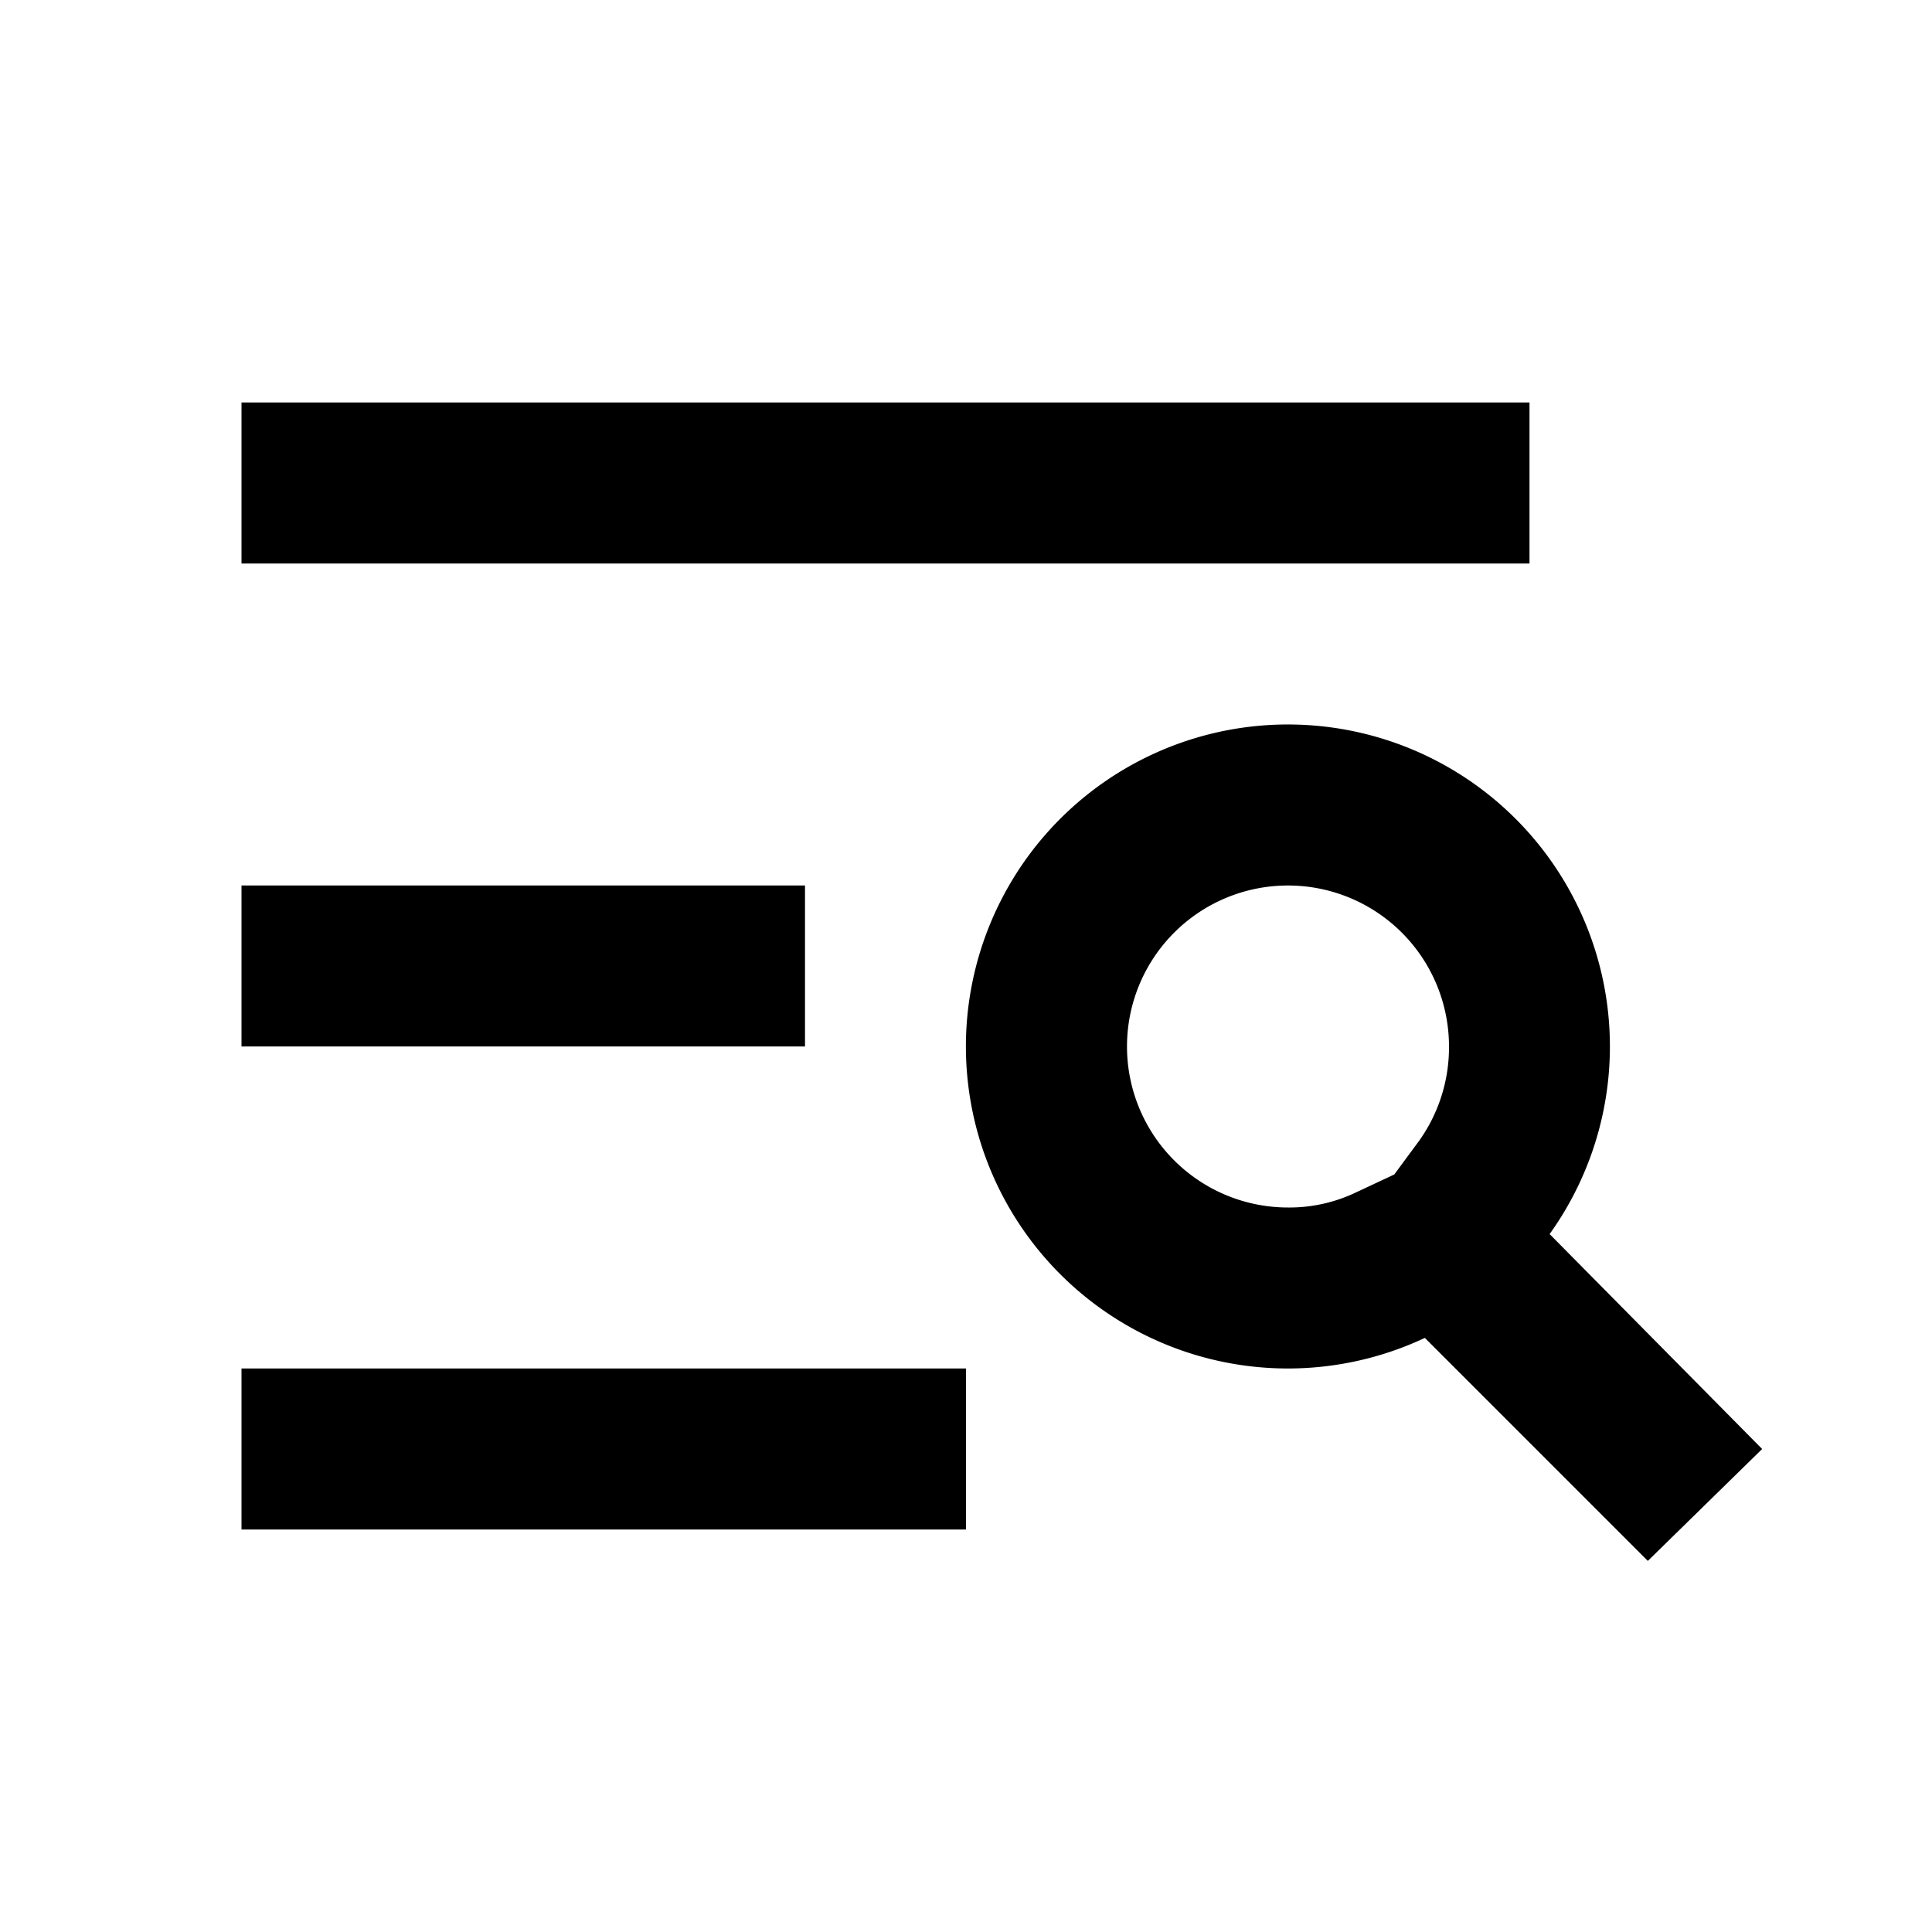 <svg id="icon" xmlns="http://www.w3.org/2000/svg" viewBox="0 0 24 24"><title>ic_group_detail</title><path id="ic_group_detail" d="M19,5V7H3V5ZM16,15a1.92,1.92,0,0,0,.85-.19l.47-.22.31-.42A2,2,0,0,0,18,13a2,2,0,1,0-2,2m4.47,4.39L17.7,16.62a4,4,0,1,1,1.55-1.29L21.89,18ZM10,11H3v2h7ZM3,19h9V17H3Z"/></svg>
